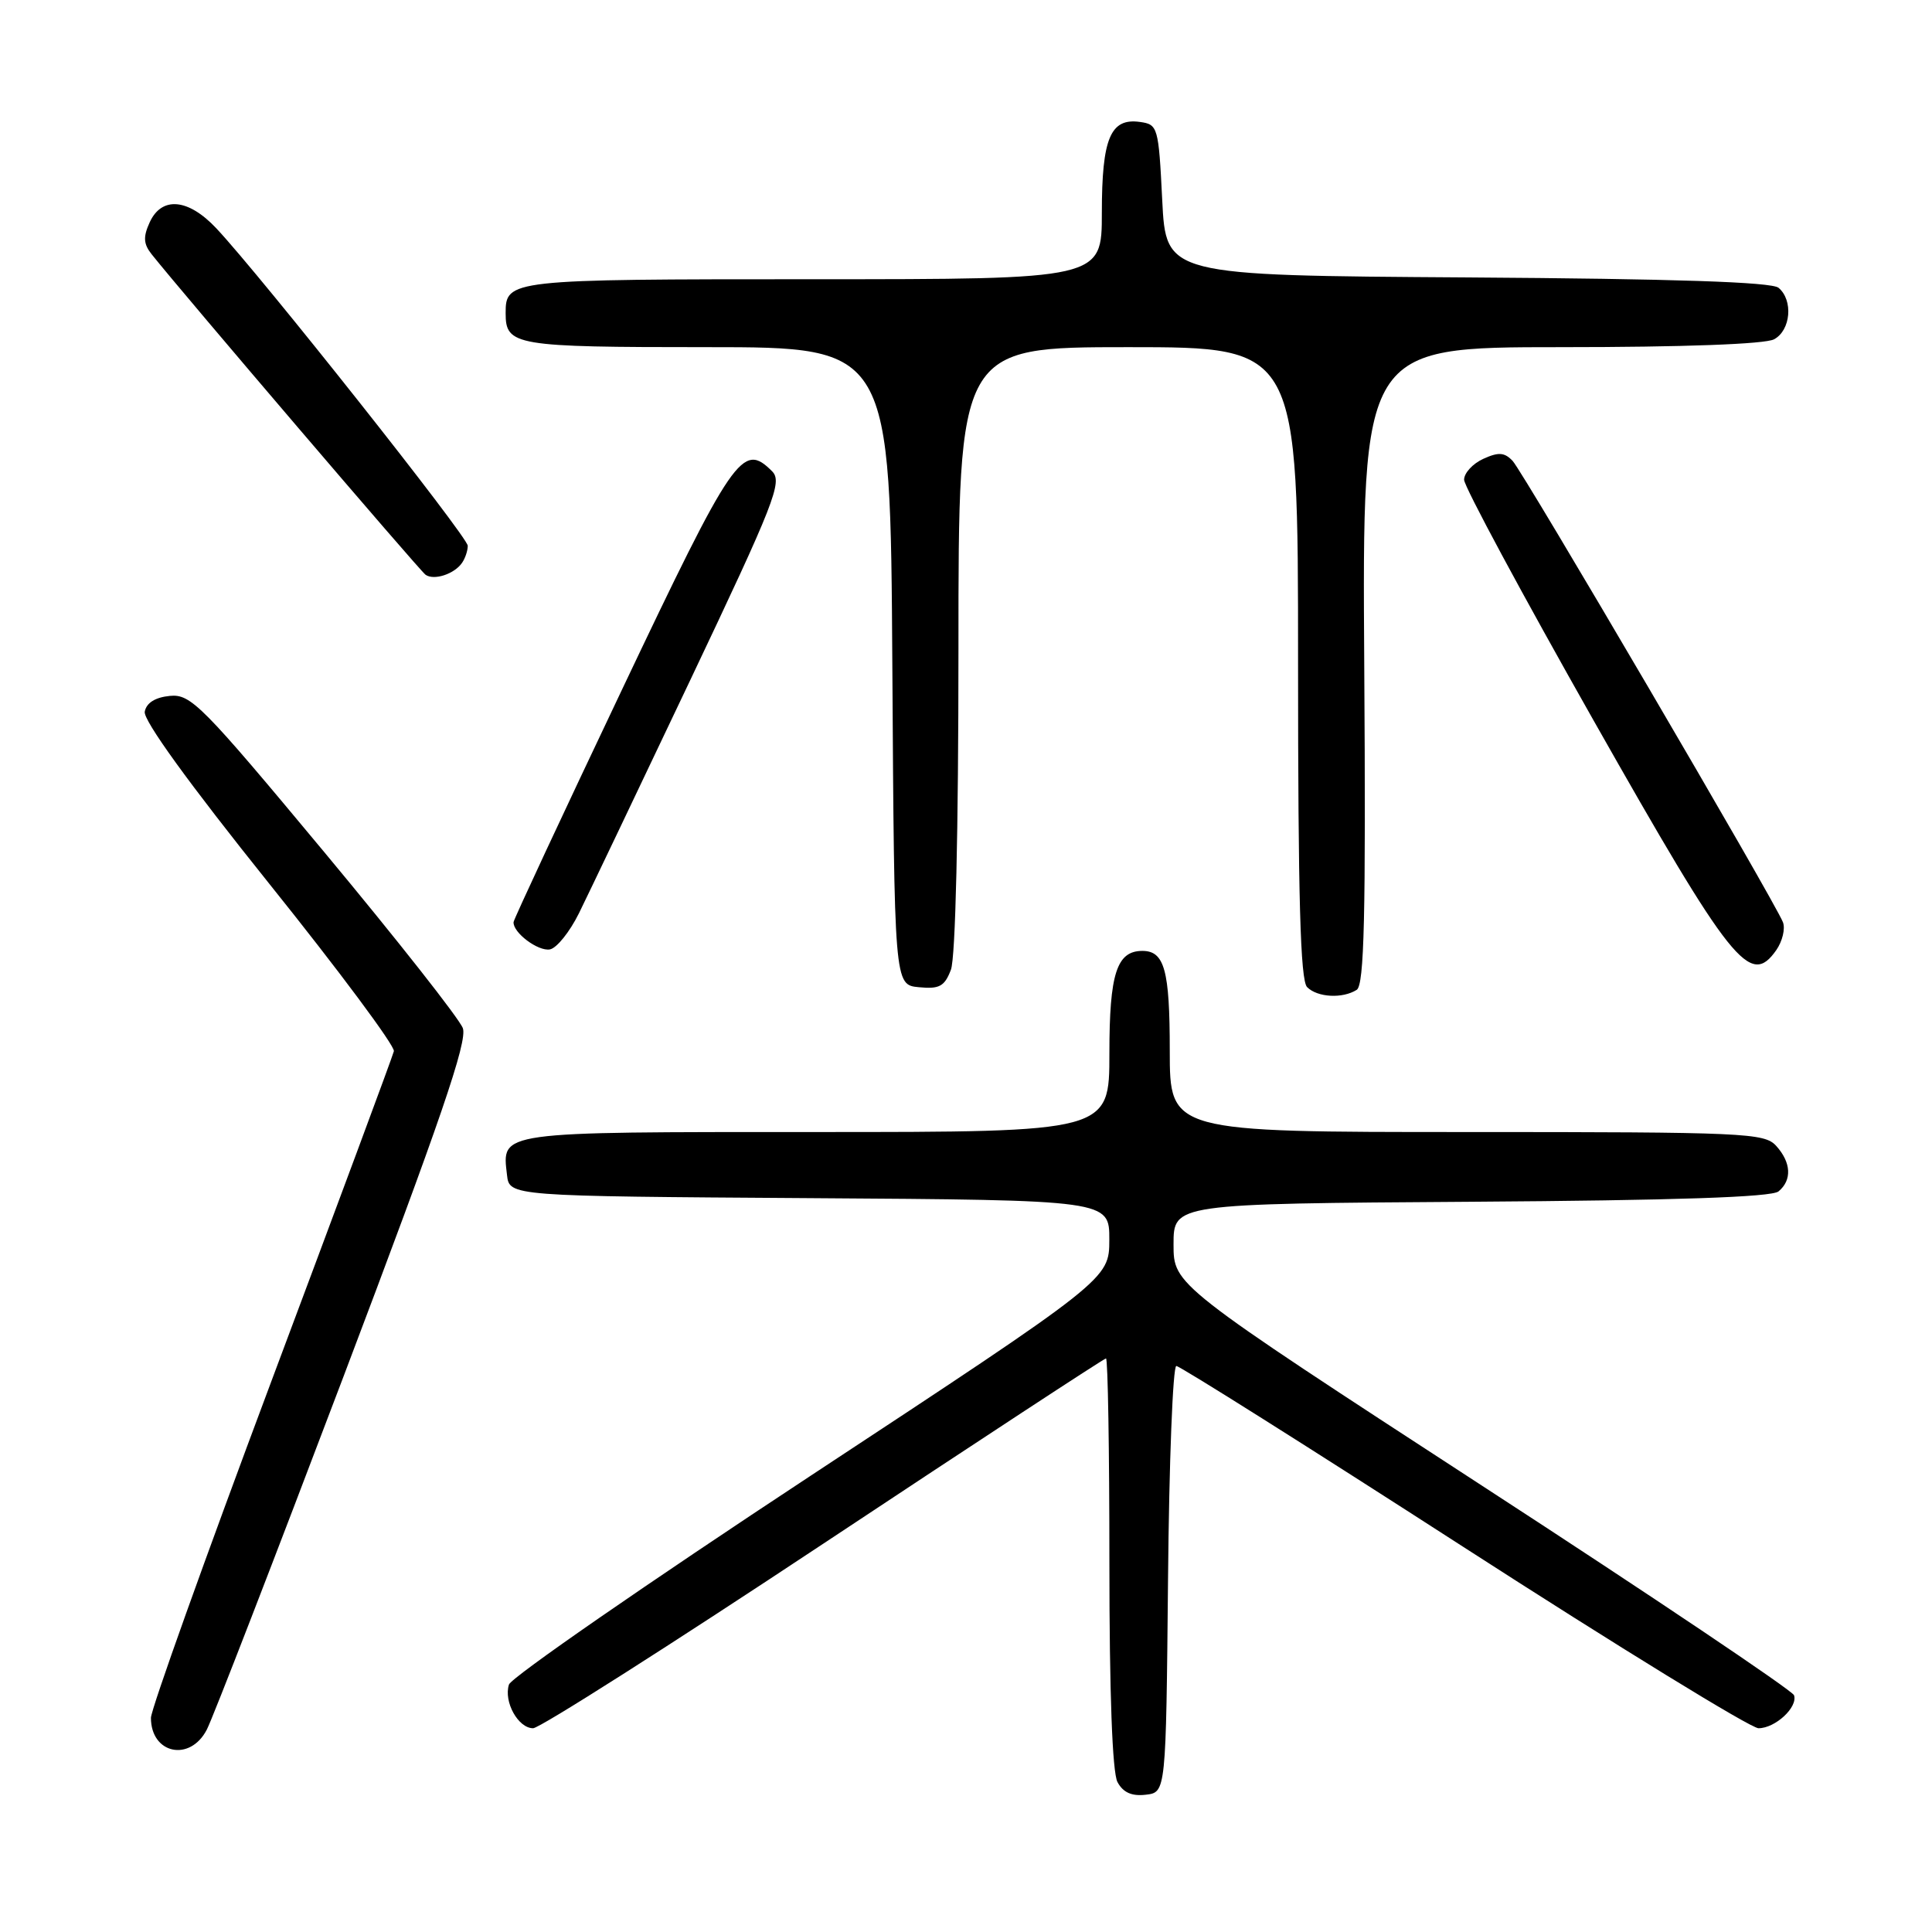 <?xml version="1.0" encoding="UTF-8" standalone="no"?>
<!DOCTYPE svg PUBLIC "-//W3C//DTD SVG 1.1//EN" "http://www.w3.org/Graphics/SVG/1.1/DTD/svg11.dtd" >
<svg xmlns="http://www.w3.org/2000/svg" xmlns:xlink="http://www.w3.org/1999/xlink" version="1.1" viewBox="0 0 256 256">
 <g >
 <path fill="currentColor"
d=" M 154.77 209.25 C 154.91 193.71 155.41 181.00 155.87 181.00 C 156.34 181.00 173.47 191.80 193.94 205.00 C 214.41 218.20 231.99 229.00 233.01 229.00 C 235.23 229.00 238.24 226.22 237.72 224.63 C 237.51 224.01 218.93 211.52 196.42 196.89 C 155.50 170.27 155.50 170.27 155.50 164.89 C 155.50 159.50 155.50 159.50 194.91 159.24 C 221.97 159.06 234.74 158.63 235.66 157.87 C 237.47 156.37 237.35 154.04 235.35 151.83 C 233.80 150.12 231.19 150.00 194.35 150.00 C 155.00 150.00 155.00 150.00 155.00 139.20 C 155.00 128.54 154.30 126.00 151.37 126.00 C 147.97 126.00 147.00 129.02 147.00 139.57 C 147.00 150.00 147.00 150.00 108.12 150.00 C 65.71 150.00 66.51 149.89 67.18 155.69 C 67.50 158.50 67.50 158.50 107.25 158.76 C 147.00 159.02 147.00 159.02 146.99 164.26 C 146.98 169.50 146.98 169.50 107.48 195.50 C 85.76 209.80 67.74 222.27 67.44 223.21 C 66.71 225.48 68.66 229.00 70.64 229.00 C 71.51 229.00 88.84 217.97 109.16 204.50 C 129.48 191.03 146.31 180.00 146.55 180.00 C 146.80 180.00 147.00 192.18 147.00 207.07 C 147.00 224.33 147.39 234.85 148.07 236.13 C 148.81 237.51 149.95 238.03 151.82 237.81 C 154.50 237.50 154.50 237.50 154.77 209.25 Z  M 27.40 229.19 C 28.20 227.65 36.34 206.61 45.50 182.44 C 58.39 148.43 61.96 137.99 61.33 136.24 C 60.87 134.99 52.62 124.51 43.00 112.95 C 26.74 93.41 25.29 91.94 22.51 92.21 C 20.57 92.40 19.40 93.13 19.18 94.30 C 18.96 95.43 25.02 103.80 35.67 117.09 C 44.93 128.63 52.36 138.62 52.19 139.29 C 52.03 139.96 44.71 159.66 35.94 183.07 C 27.17 206.49 20.00 226.53 20.00 227.62 C 20.00 232.40 25.17 233.50 27.40 229.19 Z  M 179.77 131.16 C 180.77 130.53 180.99 121.45 180.77 88.18 C 180.50 46.00 180.50 46.00 206.82 46.00 C 223.04 46.00 233.87 45.60 235.07 44.96 C 237.29 43.78 237.64 39.77 235.66 38.13 C 234.74 37.37 221.84 36.94 194.41 36.76 C 154.50 36.50 154.50 36.50 154.00 26.50 C 153.52 16.82 153.42 16.49 151.06 16.16 C 147.14 15.60 146.00 18.32 146.00 28.19 C 146.00 37.00 146.00 37.00 107.70 37.00 C 67.41 37.00 67.00 37.05 67.00 41.50 C 67.00 45.80 68.18 46.00 93.69 46.00 C 117.98 46.00 117.98 46.00 118.24 88.25 C 118.50 130.50 118.50 130.50 121.75 130.81 C 124.48 131.08 125.16 130.70 126.00 128.50 C 126.61 126.91 127.00 110.12 127.00 85.93 C 127.00 46.00 127.00 46.00 149.50 46.00 C 172.00 46.00 172.00 46.00 172.00 87.80 C 172.00 118.98 172.30 129.90 173.20 130.80 C 174.57 132.17 177.89 132.35 179.77 131.16 Z  M 235.37 125.89 C 236.18 124.72 236.58 123.06 236.25 122.20 C 235.21 119.51 201.85 62.58 200.43 61.07 C 199.35 59.93 198.56 59.88 196.54 60.80 C 195.14 61.44 194.00 62.68 194.00 63.57 C 194.00 64.45 201.74 78.83 211.19 95.52 C 229.52 127.88 231.89 130.85 235.37 125.89 Z  M 76.72 121.00 C 77.94 118.53 84.54 104.69 91.40 90.25 C 102.67 66.51 103.71 63.86 102.31 62.45 C 98.38 58.52 97.24 60.17 82.36 91.50 C 74.52 108.00 68.08 121.81 68.05 122.18 C 67.95 123.57 71.30 126.09 72.87 125.80 C 73.77 125.63 75.50 123.47 76.72 121.00 Z  M 61.23 74.57 C 61.64 73.98 61.98 72.97 61.98 72.32 C 62.00 71.16 34.61 36.58 28.66 30.25 C 24.94 26.29 21.42 25.98 19.83 29.47 C 18.95 31.40 19.01 32.33 20.10 33.70 C 24.28 38.95 55.60 75.60 56.39 76.16 C 57.51 76.95 60.22 76.06 61.23 74.57 Z "/>
</g>
</svg>